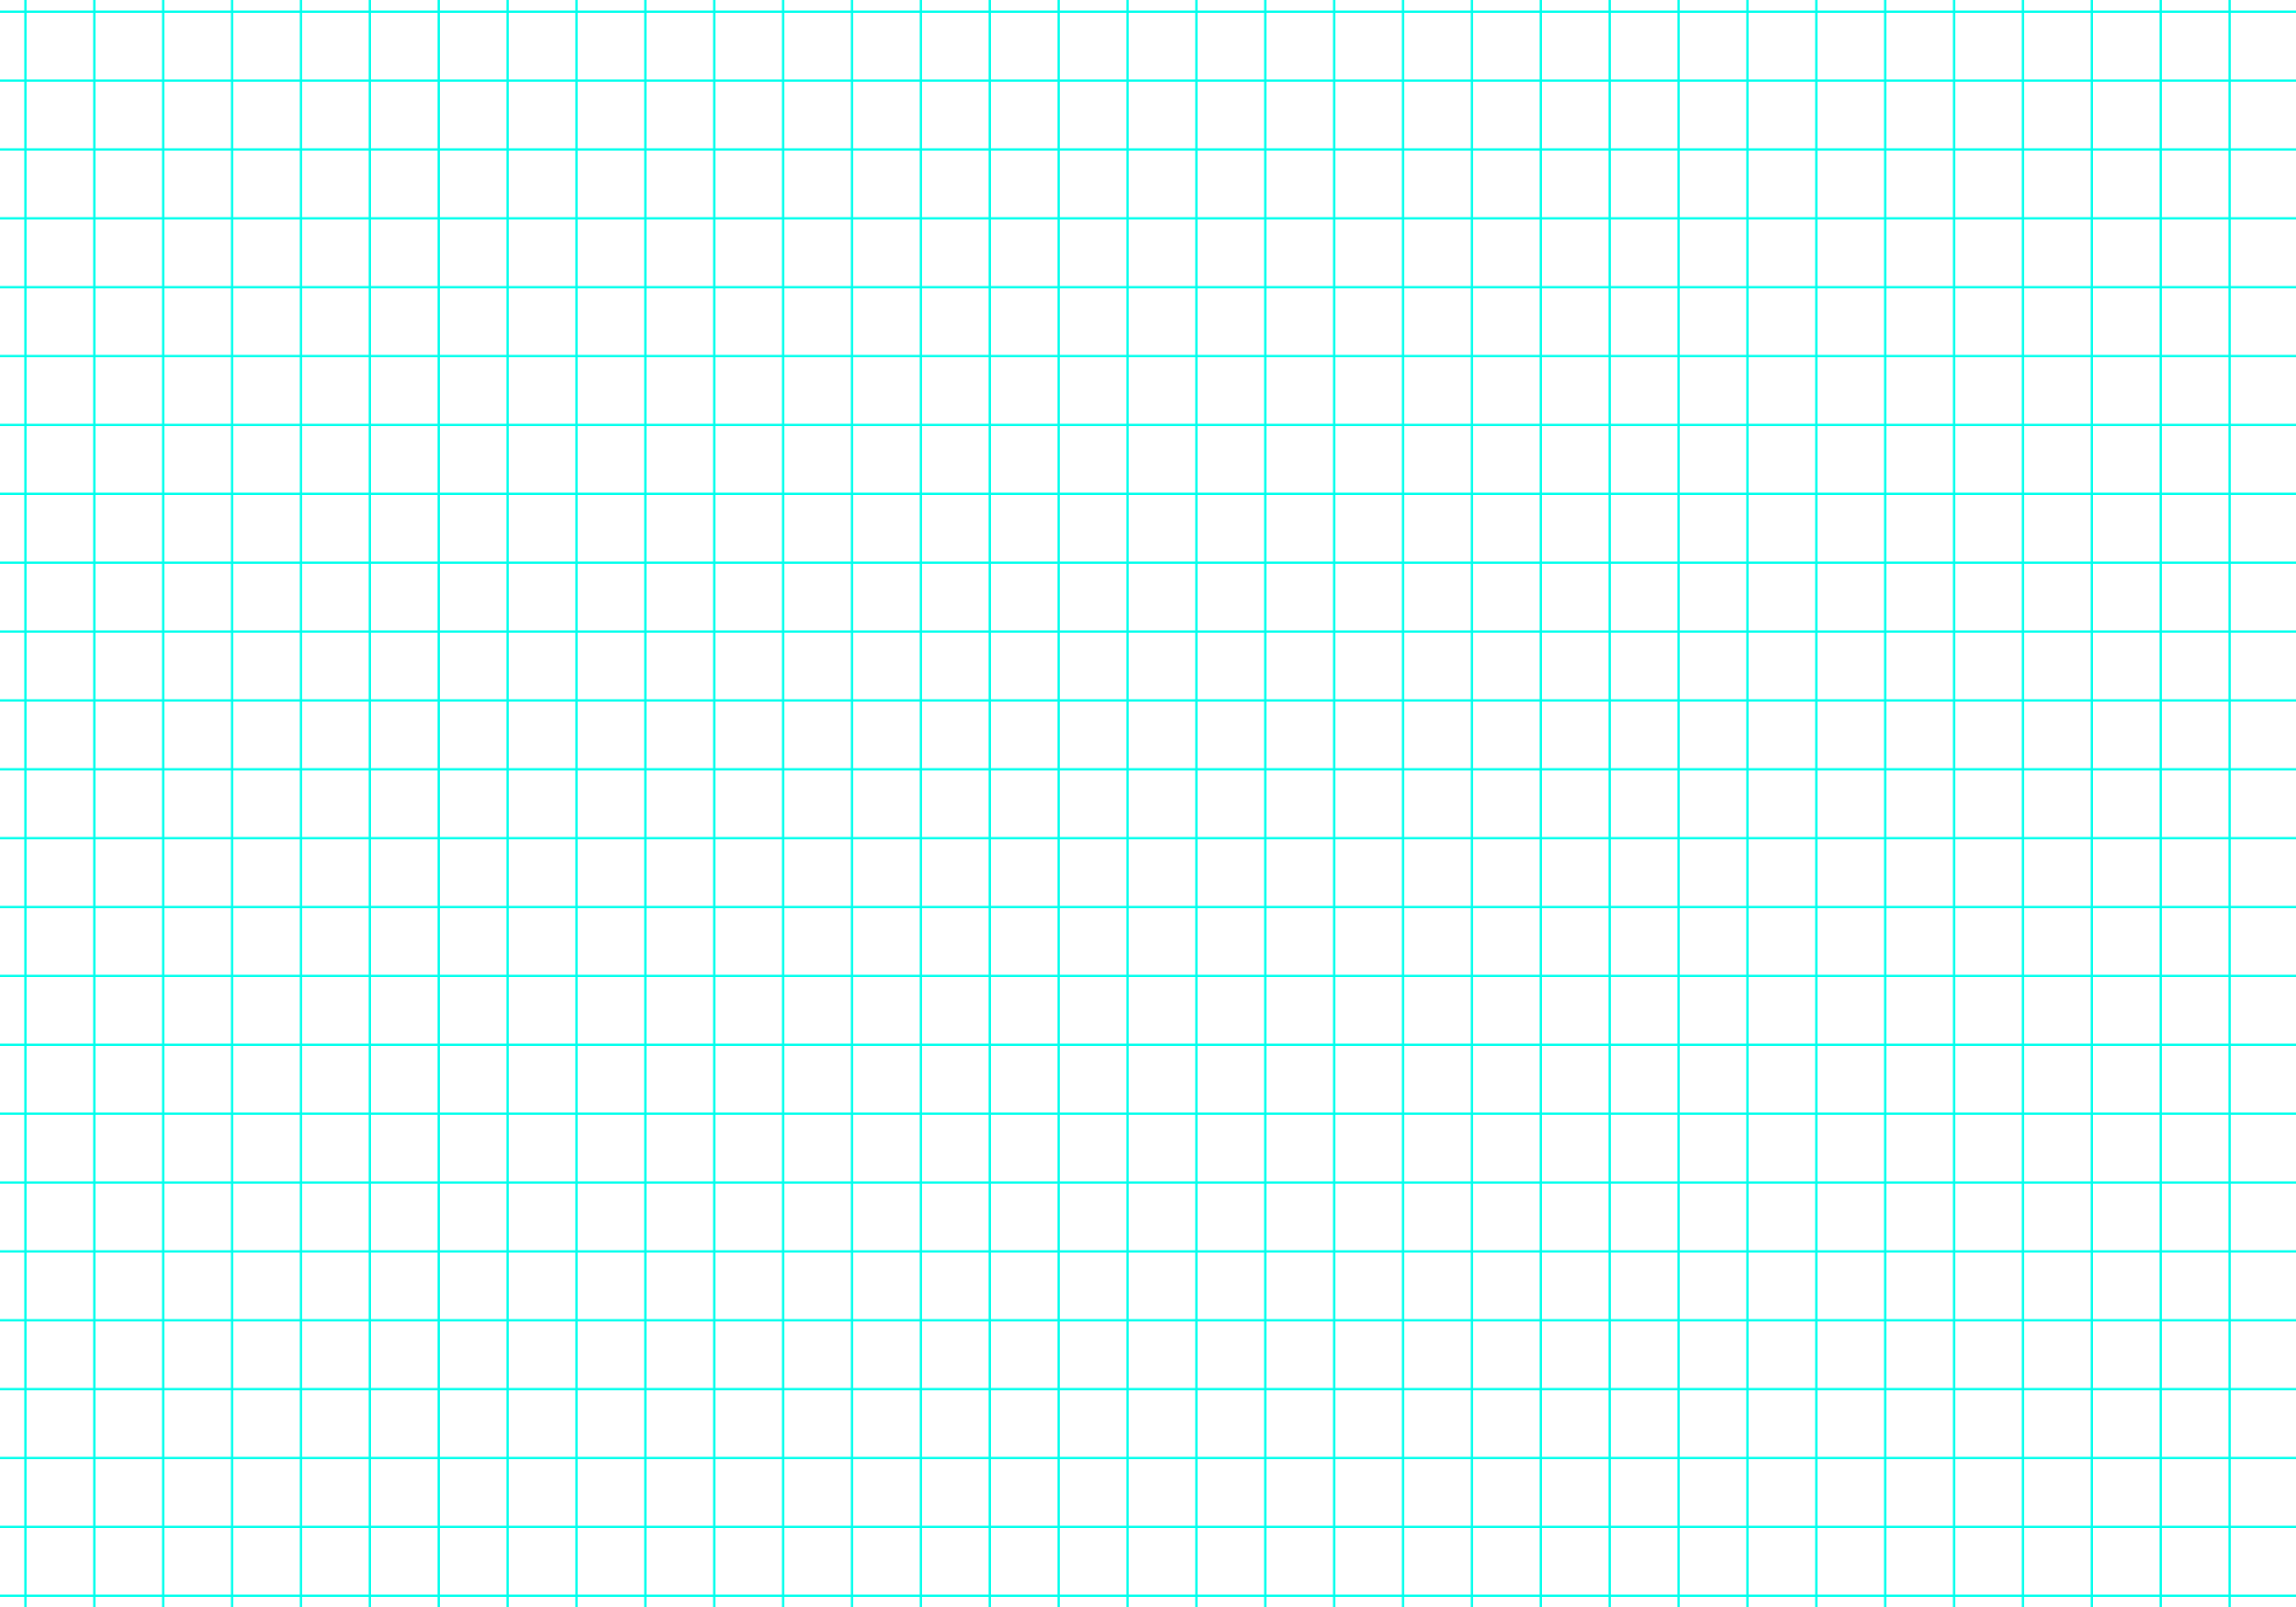 <?xml version="1.0" encoding="utf-8"?>
<!-- Generator: Adobe Illustrator 19.0.0, SVG Export Plug-In . SVG Version: 6.00 Build 0)  -->
<svg version="1.1" id="Layer_1" xmlns="http://www.w3.org/2000/svg" xmlns:xlink="http://www.w3.org/1999/xlink" x="0px" y="0px"
	 viewBox="350 -200 1000 700" style="enable-background:new 350 -200 1000 700;" xml:space="preserve">
<style type="text/css">
	.st0{fill:none;stroke:#00FFEC;stroke-miterlimit:10;}
	.st1{fill:none;stroke:#00FFEC;stroke-width:0.865;stroke-miterlimit:10;}
</style>
<line id="XMLID_1_" class="st0" x1="328.1" y1="-164.9" x2="1384.1" y2="-164.9"/>
<line id="XMLID_2_" class="st0" x1="328.1" y1="-134.9" x2="1384.1" y2="-134.9"/>
<line id="XMLID_3_" class="st0" x1="328.1" y1="-104.9" x2="1384.1" y2="-104.9"/>
<line id="XMLID_4_" class="st0" x1="328.1" y1="-74.9" x2="1384.1" y2="-74.9"/>
<line id="XMLID_5_" class="st0" x1="328.1" y1="-44.9" x2="1384.1" y2="-44.9"/>
<line id="XMLID_6_" class="st0" x1="328.1" y1="-14.9" x2="1384.1" y2="-14.9"/>
<line id="XMLID_7_" class="st0" x1="328.1" y1="15.1" x2="1384.1" y2="15.1"/>
<line id="XMLID_8_" class="st0" x1="328.1" y1="45.1" x2="1384.1" y2="45.1"/>
<line id="XMLID_9_" class="st0" x1="328.1" y1="75.1" x2="1384.1" y2="75.1"/>
<line id="XMLID_10_" class="st0" x1="328.1" y1="105.1" x2="1384.1" y2="105.1"/>
<line id="XMLID_11_" class="st0" x1="328.1" y1="135.1" x2="1384.1" y2="135.1"/>
<line id="XMLID_12_" class="st0" x1="328.1" y1="165.1" x2="1384.1" y2="165.1"/>
<line id="XMLID_13_" class="st0" x1="328.1" y1="195.1" x2="1384.1" y2="195.1"/>
<line id="XMLID_14_" class="st0" x1="328.1" y1="225.1" x2="1384.1" y2="225.1"/>
<line id="XMLID_15_" class="st0" x1="328.1" y1="255.1" x2="1384.1" y2="255.1"/>
<line id="XMLID_16_" class="st0" x1="328.1" y1="285.1" x2="1384.1" y2="285.1"/>
<line id="XMLID_17_" class="st0" x1="328.1" y1="315.1" x2="1384.1" y2="315.1"/>
<line id="XMLID_18_" class="st0" x1="328.1" y1="345.1" x2="1384.1" y2="345.1"/>
<line id="XMLID_19_" class="st0" x1="328.1" y1="375.1" x2="1384.1" y2="375.1"/>
<line id="XMLID_20_" class="st0" x1="328.1" y1="405.1" x2="1384.1" y2="405.1"/>
<line id="XMLID_21_" class="st0" x1="328.1" y1="435.1" x2="1384.1" y2="435.1"/>
<line id="XMLID_22_" class="st0" x1="328.1" y1="465.1" x2="1384.1" y2="465.1"/>
<line id="XMLID_23_" class="st0" x1="328.1" y1="495.1" x2="1384.1" y2="495.1"/>
<line id="XMLID_24_" class="st0" x1="328.1" y1="-194.9" x2="1384.1" y2="-194.9"/>
<line id="XMLID_48_" class="st1" x1="1171.1" y1="-259" x2="1171.1" y2="531"/>
<line id="XMLID_47_" class="st1" x1="1141.1" y1="-259" x2="1141.1" y2="531"/>
<line id="XMLID_46_" class="st1" x1="1111.1" y1="-259" x2="1111.1" y2="531"/>
<line id="XMLID_45_" class="st1" x1="1081.1" y1="-259" x2="1081.1" y2="531"/>
<line id="XMLID_44_" class="st1" x1="1051.1" y1="-259" x2="1051.1" y2="531"/>
<line id="XMLID_43_" class="st1" x1="1021.1" y1="-259" x2="1021.1" y2="531"/>
<line id="XMLID_42_" class="st1" x1="991.1" y1="-259" x2="991.1" y2="531"/>
<line id="XMLID_41_" class="st1" x1="961.1" y1="-259" x2="961.1" y2="531"/>
<line id="XMLID_40_" class="st1" x1="931.1" y1="-259" x2="931.1" y2="531"/>
<line id="XMLID_39_" class="st1" x1="901.1" y1="-259" x2="901.1" y2="531"/>
<line id="XMLID_38_" class="st1" x1="871.1" y1="-259" x2="871.1" y2="531"/>
<line id="XMLID_37_" class="st1" x1="841.1" y1="-259" x2="841.1" y2="531"/>
<line id="XMLID_36_" class="st1" x1="811.1" y1="-259" x2="811.1" y2="531"/>
<line id="XMLID_35_" class="st1" x1="781.1" y1="-259" x2="781.1" y2="531"/>
<line id="XMLID_34_" class="st1" x1="751.1" y1="-259" x2="751.1" y2="531"/>
<line id="XMLID_33_" class="st1" x1="721.1" y1="-259" x2="721.1" y2="531"/>
<line id="XMLID_32_" class="st1" x1="691.1" y1="-259" x2="691.1" y2="531"/>
<line id="XMLID_31_" class="st1" x1="661.1" y1="-259" x2="661.1" y2="531"/>
<line id="XMLID_30_" class="st1" x1="631.1" y1="-259" x2="631.1" y2="531"/>
<line id="XMLID_29_" class="st1" x1="601.1" y1="-259" x2="601.1" y2="531"/>
<line id="XMLID_28_" class="st1" x1="571.1" y1="-259" x2="571.1" y2="531"/>
<line id="XMLID_27_" class="st1" x1="541.1" y1="-259" x2="541.1" y2="531"/>
<line id="XMLID_26_" class="st1" x1="511.1" y1="-259" x2="511.1" y2="531"/>
<line id="XMLID_25_" class="st1" x1="1201.1" y1="-259" x2="1201.1" y2="531"/>
<line id="XMLID_49_" class="st1" x1="481.1" y1="-259" x2="481.1" y2="531"/>
<line id="XMLID_50_" class="st1" x1="451.1" y1="-259" x2="451.1" y2="531"/>
<line id="XMLID_51_" class="st1" x1="421.1" y1="-259" x2="421.1" y2="531"/>
<line id="XMLID_52_" class="st1" x1="391.1" y1="-259" x2="391.1" y2="531"/>
<line id="XMLID_53_" class="st1" x1="361.1" y1="-259" x2="361.1" y2="531"/>
<line id="XMLID_54_" class="st1" x1="1231.1" y1="-259" x2="1231.1" y2="531"/>
<line id="XMLID_55_" class="st1" x1="1261.1" y1="-259" x2="1261.1" y2="531"/>
<line id="XMLID_56_" class="st1" x1="1291.1" y1="-259" x2="1291.1" y2="531"/>
<line id="XMLID_57_" class="st1" x1="1321.1" y1="-259" x2="1321.1" y2="531"/>
<line id="XMLID_58_" class="st1" x1="1351.1" y1="-259" x2="1351.1" y2="531"/>
<line id="XMLID_92_" class="st1" x1="1171.1" y1="-259" x2="1171.1" y2="531"/>
<line id="XMLID_91_" class="st1" x1="1141.1" y1="-259" x2="1141.1" y2="531"/>
<line id="XMLID_90_" class="st1" x1="1111.1" y1="-259" x2="1111.1" y2="531"/>
<line id="XMLID_89_" class="st1" x1="1081.1" y1="-259" x2="1081.1" y2="531"/>
<line id="XMLID_88_" class="st1" x1="1051.1" y1="-259" x2="1051.1" y2="531"/>
<line id="XMLID_87_" class="st1" x1="1021.1" y1="-259" x2="1021.1" y2="531"/>
<line id="XMLID_86_" class="st1" x1="991.1" y1="-259" x2="991.1" y2="531"/>
<line id="XMLID_85_" class="st1" x1="961.1" y1="-259" x2="961.1" y2="531"/>
<line id="XMLID_84_" class="st1" x1="931.1" y1="-259" x2="931.1" y2="531"/>
<line id="XMLID_83_" class="st1" x1="901.1" y1="-259" x2="901.1" y2="531"/>
<line id="XMLID_82_" class="st1" x1="871.1" y1="-259" x2="871.1" y2="531"/>
<line id="XMLID_81_" class="st1" x1="841.1" y1="-259" x2="841.1" y2="531"/>
<line id="XMLID_80_" class="st1" x1="811.1" y1="-259" x2="811.1" y2="531"/>
<line id="XMLID_79_" class="st1" x1="781.1" y1="-259" x2="781.1" y2="531"/>
<line id="XMLID_78_" class="st1" x1="751.1" y1="-259" x2="751.1" y2="531"/>
<line id="XMLID_77_" class="st1" x1="721.1" y1="-259" x2="721.1" y2="531"/>
<line id="XMLID_76_" class="st1" x1="691.1" y1="-259" x2="691.1" y2="531"/>
<line id="XMLID_75_" class="st1" x1="661.1" y1="-259" x2="661.1" y2="531"/>
<line id="XMLID_74_" class="st1" x1="631.1" y1="-259" x2="631.1" y2="531"/>
<line id="XMLID_73_" class="st1" x1="601.1" y1="-259" x2="601.1" y2="531"/>
<line id="XMLID_72_" class="st1" x1="571.1" y1="-259" x2="571.1" y2="531"/>
<line id="XMLID_71_" class="st1" x1="541.1" y1="-259" x2="541.1" y2="531"/>
<line id="XMLID_70_" class="st1" x1="511.1" y1="-259" x2="511.1" y2="531"/>
<line id="XMLID_69_" class="st1" x1="1201.1" y1="-259" x2="1201.1" y2="531"/>
<line id="XMLID_68_" class="st1" x1="481.1" y1="-259" x2="481.1" y2="531"/>
<line id="XMLID_67_" class="st1" x1="451.1" y1="-259" x2="451.1" y2="531"/>
<line id="XMLID_66_" class="st1" x1="421.1" y1="-259" x2="421.1" y2="531"/>
<line id="XMLID_65_" class="st1" x1="391.1" y1="-259" x2="391.1" y2="531"/>
<line id="XMLID_64_" class="st1" x1="361.1" y1="-259" x2="361.1" y2="531"/>
<line id="XMLID_63_" class="st1" x1="1231.1" y1="-259" x2="1231.1" y2="531"/>
<line id="XMLID_62_" class="st1" x1="1261.1" y1="-259" x2="1261.1" y2="531"/>
<line id="XMLID_61_" class="st1" x1="1291.1" y1="-259" x2="1291.1" y2="531"/>
<line id="XMLID_60_" class="st1" x1="1321.1" y1="-259" x2="1321.1" y2="531"/>
<line id="XMLID_59_" class="st1" x1="1351.1" y1="-259" x2="1351.1" y2="531"/>
</svg>
